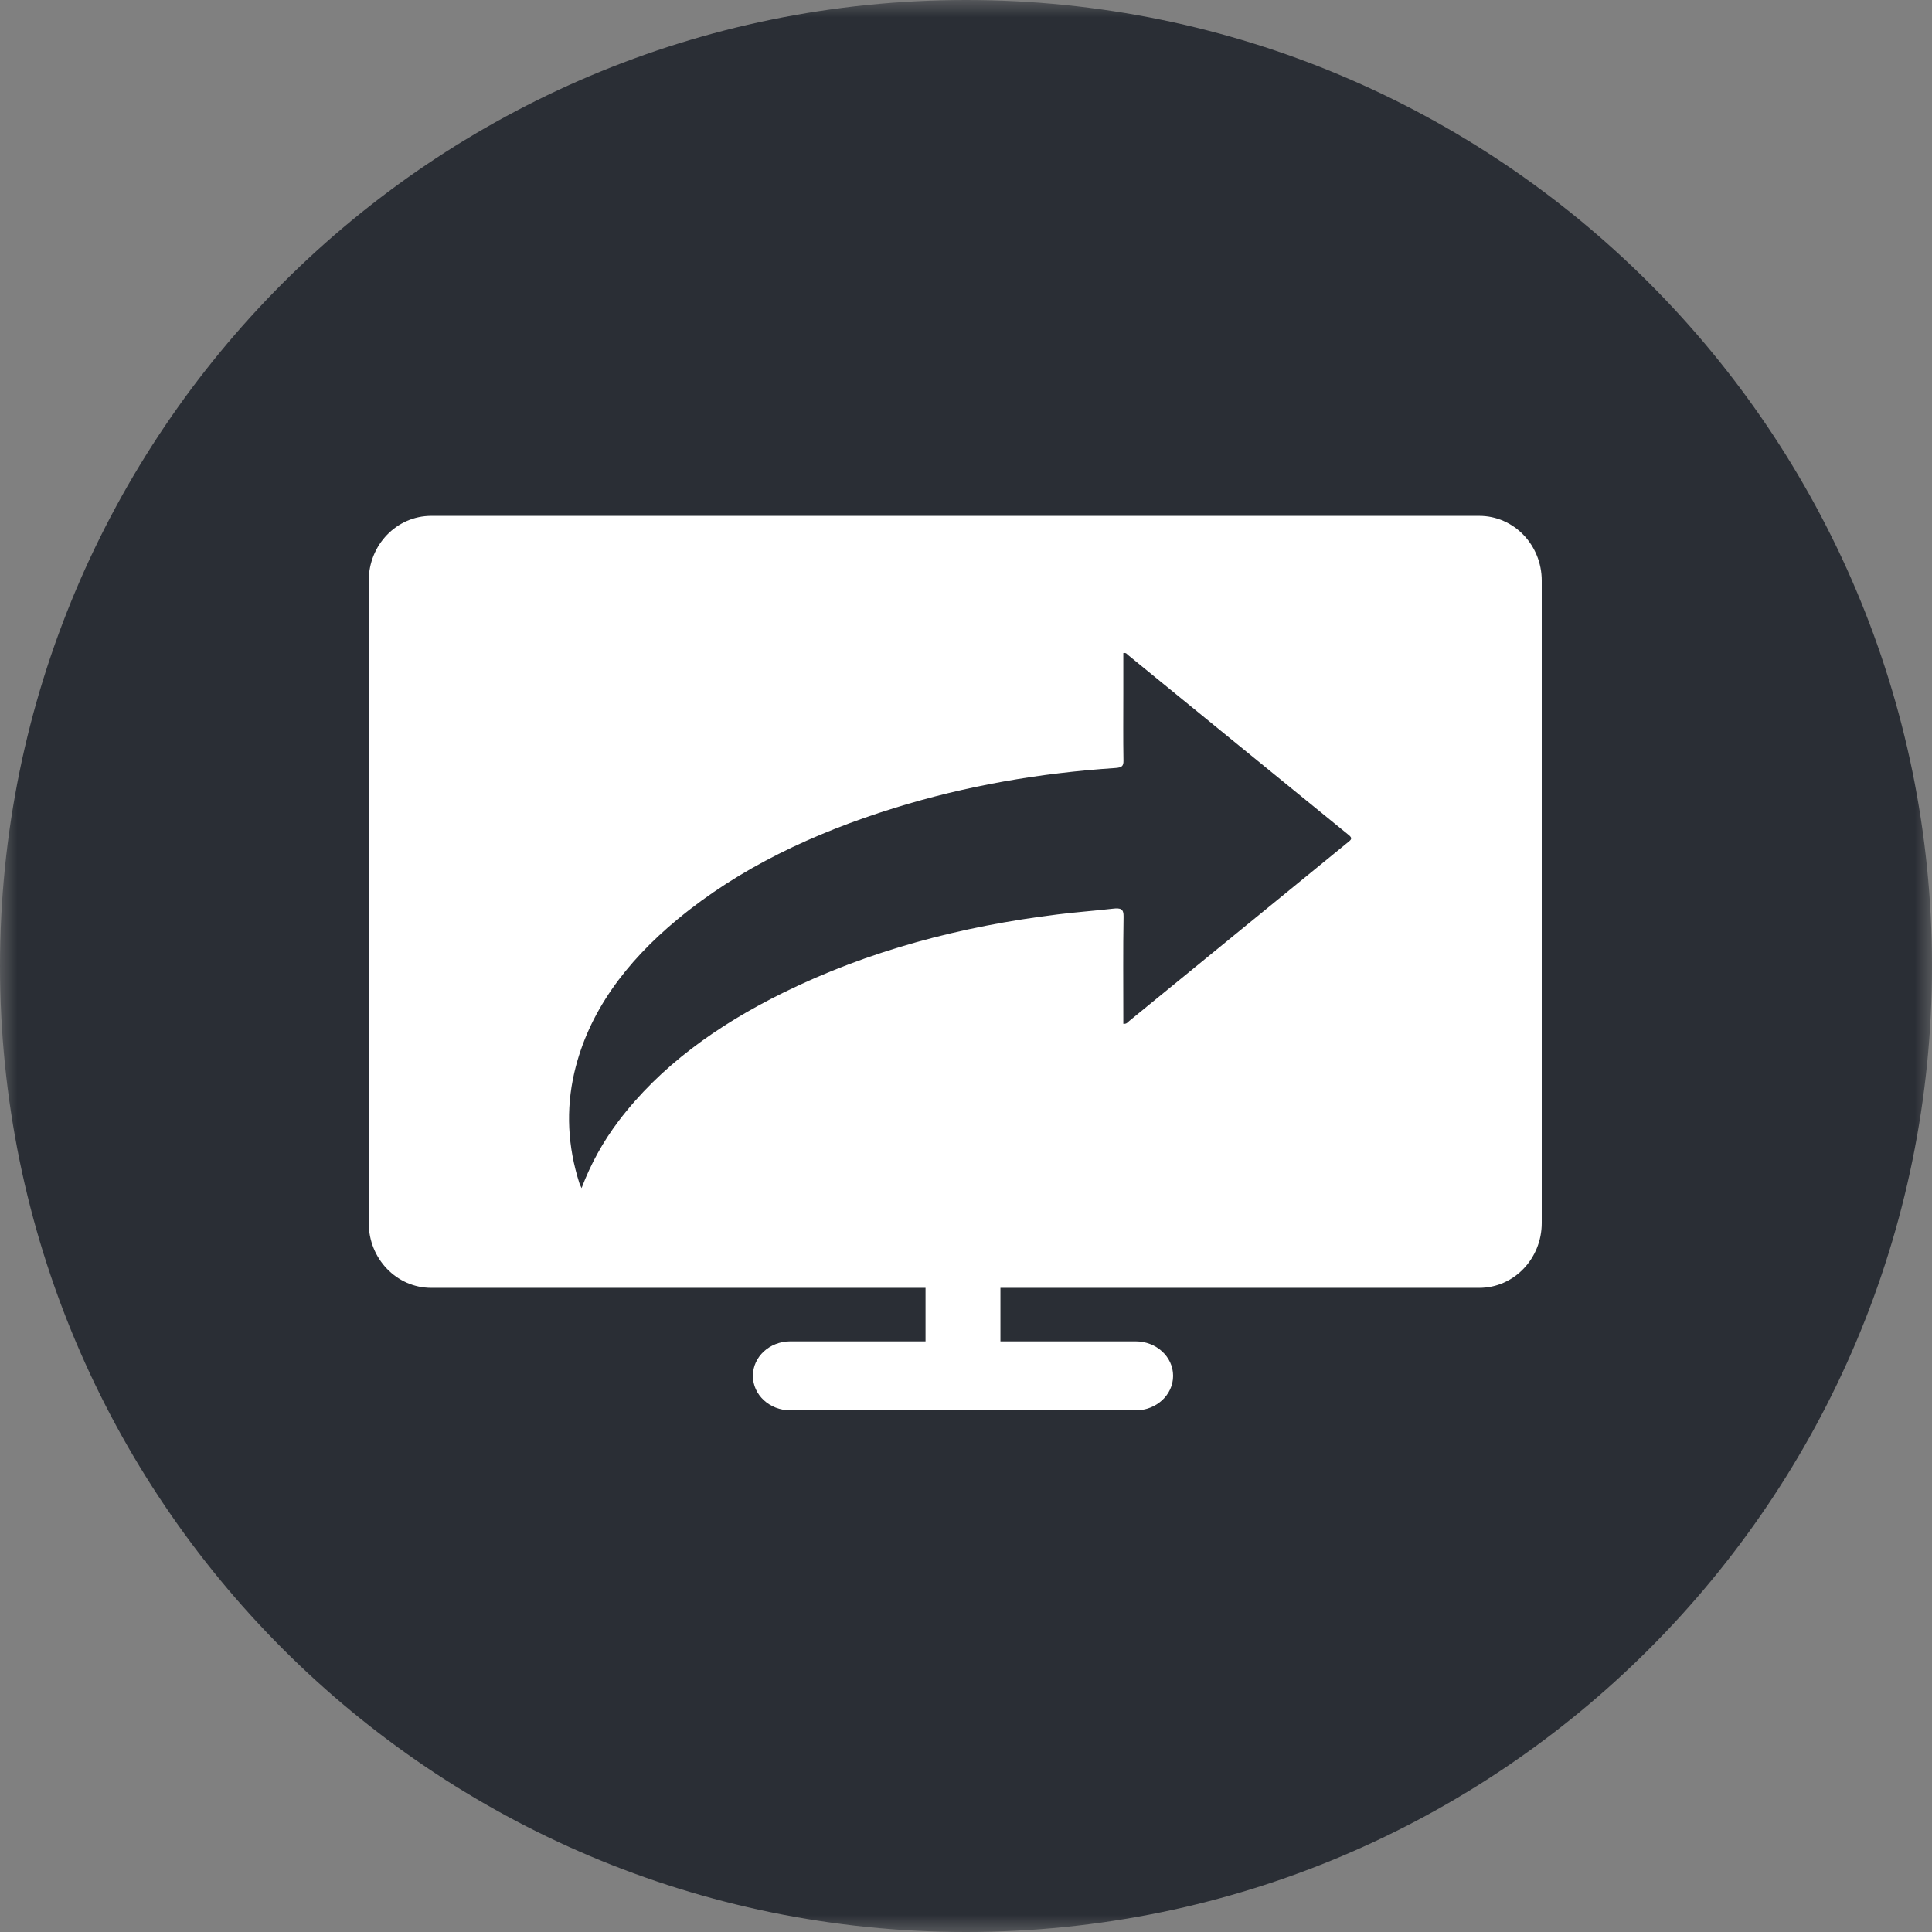 <?xml version="1.0" encoding="UTF-8"?>
<svg width="56px" height="56px" viewBox="0 0 56 56" version="1.1" xmlns="http://www.w3.org/2000/svg" xmlns:xlink="http://www.w3.org/1999/xlink">
    <rect x="0" y="0" width="56" height="56" fill="#808080" stroke="none"/>
    <!-- Generator: Sketch 53 (72520) - https://sketchapp.com -->
    <title>SCREENSHARE_ON</title>
    <desc>Created with Sketch.</desc>
    <defs>
        <polygon id="path-1" points="0 0 56 0 56 56 0 56"></polygon>
    </defs>
    <g id="SCREENSHARE_ON" stroke="none" stroke-width="1" fill="none" fill-rule="evenodd">
        <g id="Group-12">
            <g id="Group-3">
                <mask id="mask-2" fill="white">
                    <use xlink:href="#path-1"></use>
                </mask>
                <g id="Clip-2"></g>
                <path d="M56,28 C56,43.464 43.464,56 28,56 C12.537,56 -0,43.464 -0,28 C-0,12.537 12.537,-0 28,-0 C43.464,-0 56,12.537 56,28" id="Fill-1" fill="#2A2E35" mask="url(#mask-2)"></path>
            </g>
            <path d="M42.878,37.329 L26.924,37.329 L12.499,37.329 C11.498,37.329 10.688,36.487 10.688,35.45 L10.688,16.83 C10.688,15.793 11.498,14.953 12.499,14.953 L42.878,14.953 C43.877,14.953 44.688,15.793 44.688,16.83 L44.688,35.45 C44.688,36.487 43.877,37.329 42.878,37.329" id="Fill-4" fill="#FFFFFF"></path>
            <path d="M32.56,18.93 L32.56,20.109 C32.56,20.756 32.553,21.404 32.564,22.051 C32.567,22.203 32.519,22.248 32.331,22.261 C30.135,22.406 27.997,22.777 25.935,23.417 C23.573,24.148 21.425,25.166 19.638,26.647 C18.13,27.896 17.053,29.345 16.647,31.09 C16.398,32.168 16.457,33.237 16.794,34.296 C16.807,34.336 16.829,34.375 16.857,34.438 C17.123,33.738 17.476,33.094 17.934,32.489 C19.131,30.911 20.781,29.72 22.709,28.771 C25.165,27.562 27.837,26.85 30.664,26.504 C31.192,26.438 31.727,26.4 32.256,26.339 C32.49,26.311 32.571,26.35 32.567,26.566 C32.55,27.54 32.56,28.514 32.56,29.489 L32.56,29.676 C32.659,29.685 32.691,29.627 32.733,29.592 C34.846,27.868 36.958,26.141 39.07,24.415 C39.156,24.345 39.218,24.303 39.096,24.205 C36.961,22.468 34.83,20.728 32.7,18.989 C32.666,18.962 32.646,18.913 32.56,18.93" id="Fill-10" fill="#2A2E35"></path>
        </g>
        <polygon id="Fill-8" fill="#FFFFFF" points="26.827 40.88 28.998 40.88 28.998 37.009 26.827 37.009"></polygon>
        <path d="M21.823,39.879 L21.823,39.879 C21.823,39.327 22.308,38.88 22.908,38.88 L32.916,38.88 C33.517,38.88 34.003,39.327 34.003,39.879 C34.003,40.433 33.517,40.88 32.916,40.88 L22.908,40.88 C22.308,40.88 21.823,40.433 21.823,39.879" id="Fill-10" fill="#FFFFFF"></path>
    </g>
</svg>